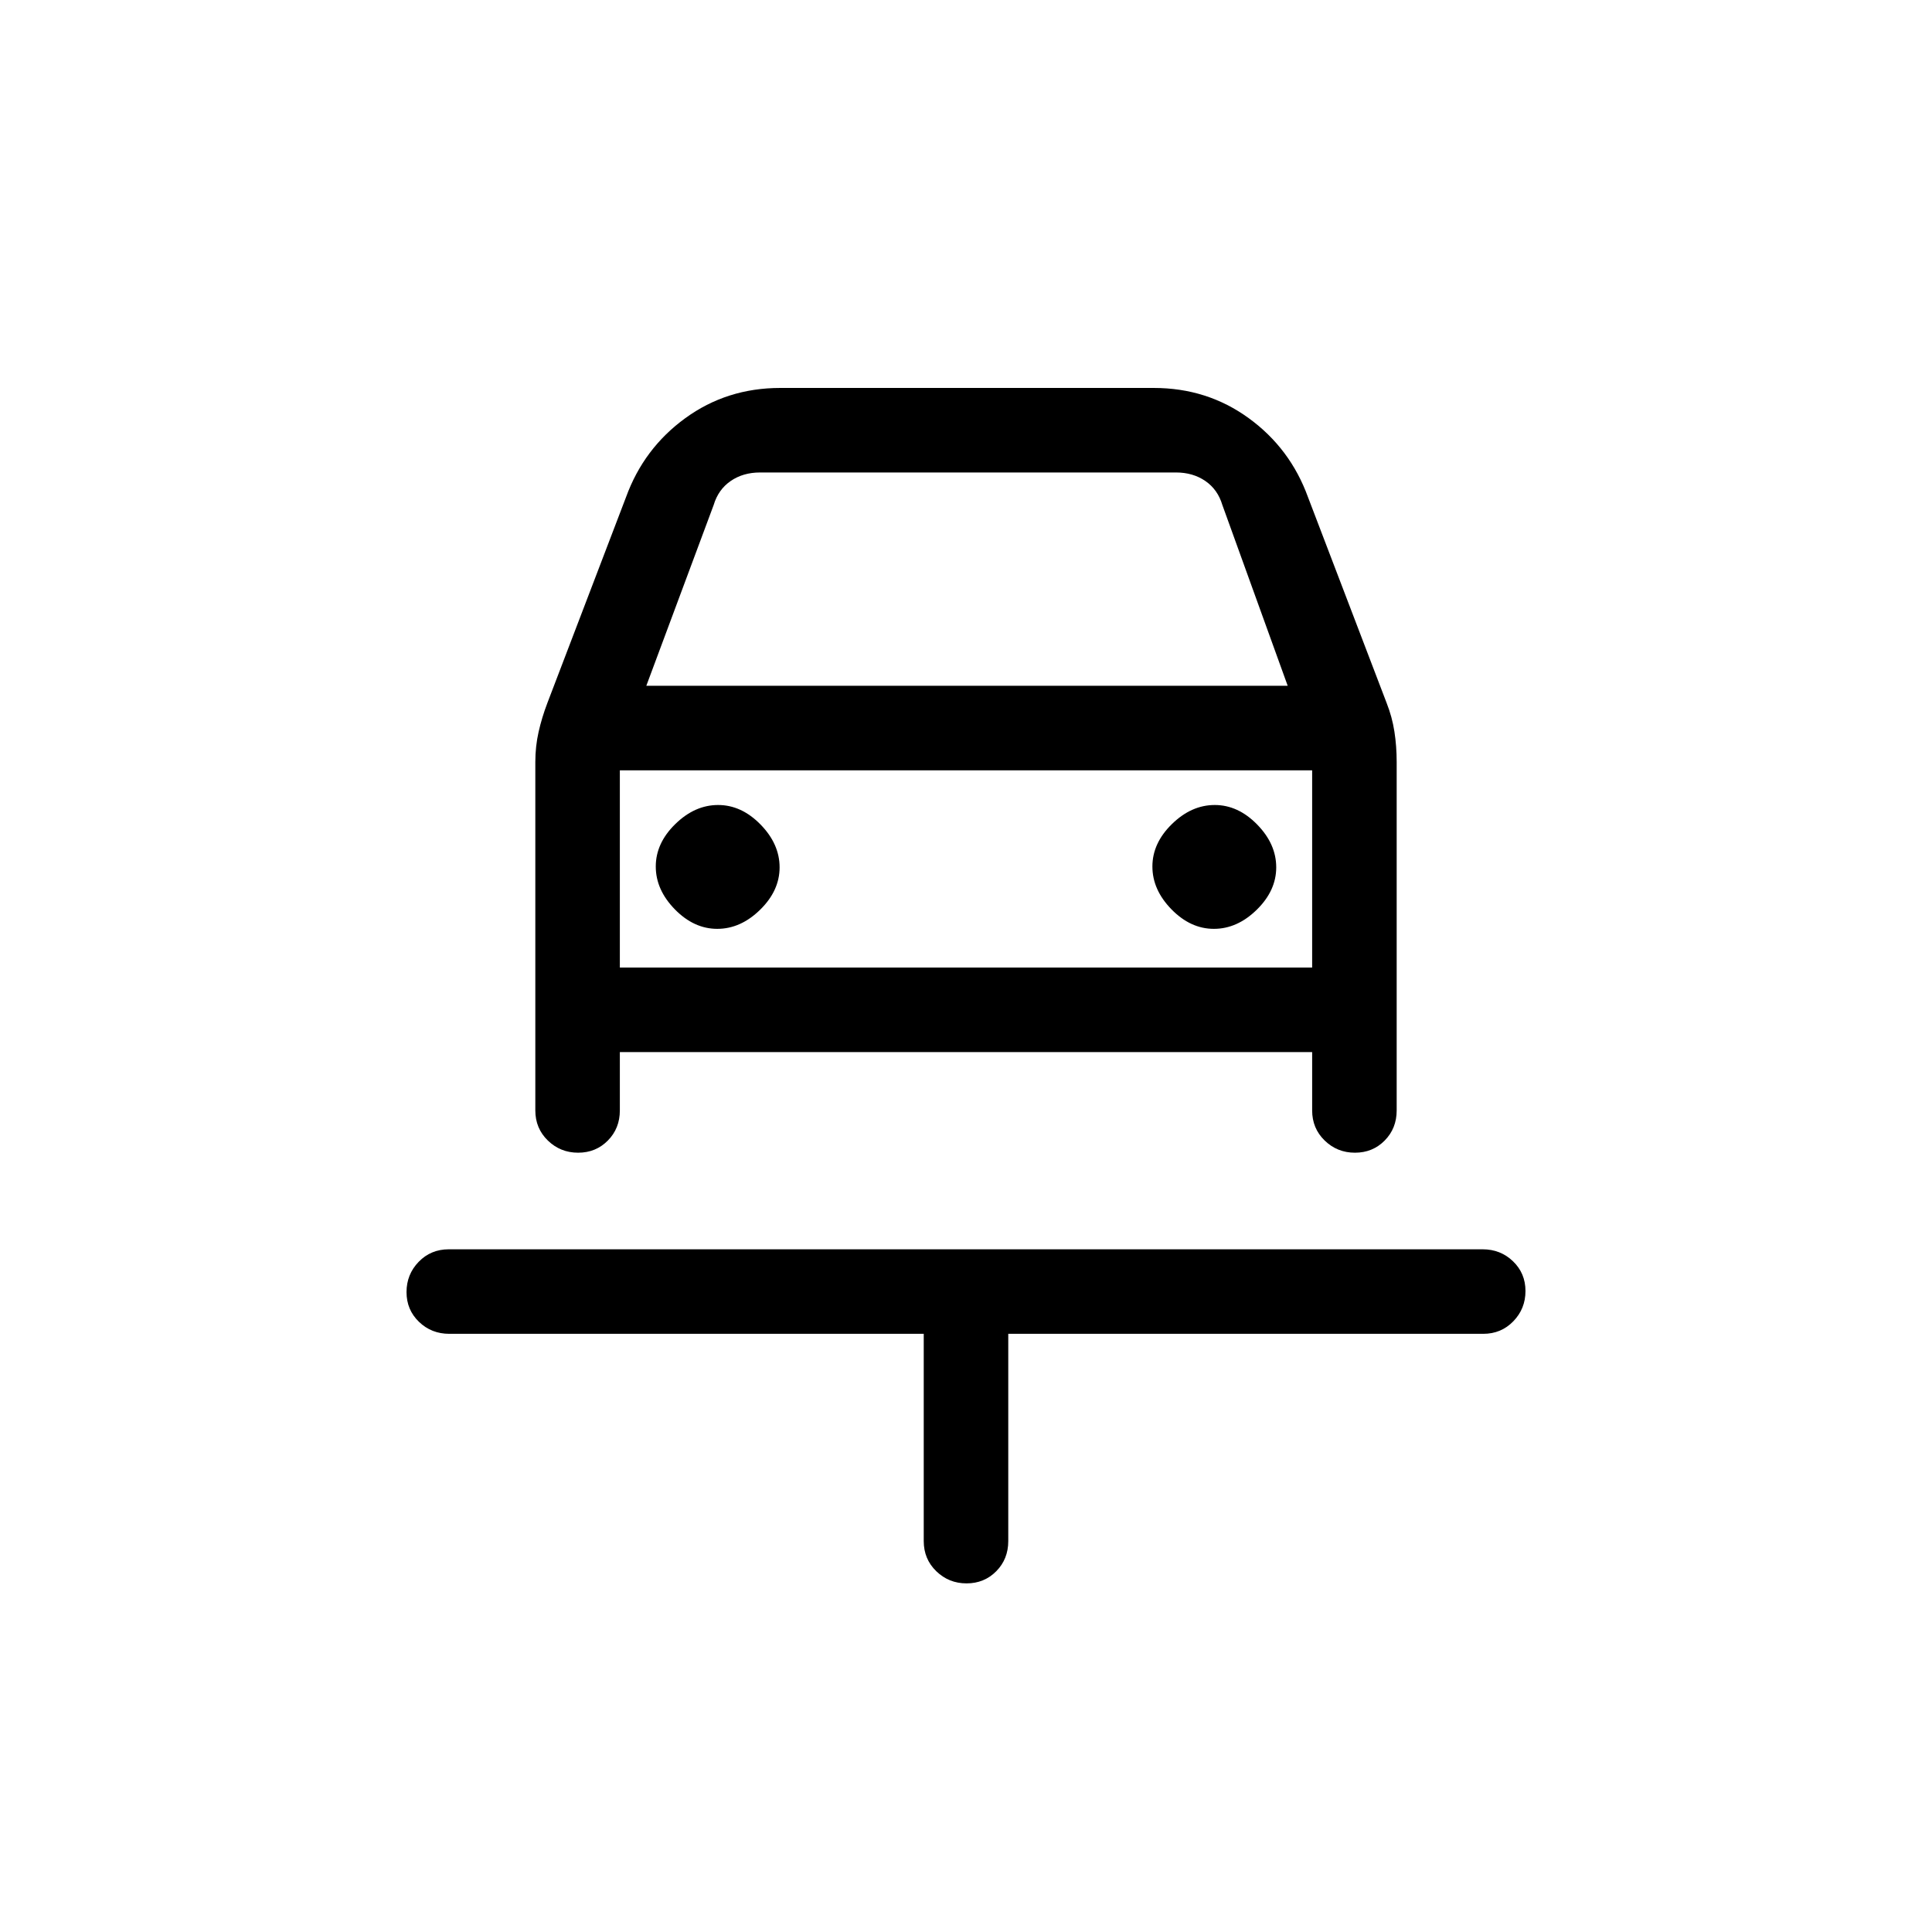 <svg xmlns="http://www.w3.org/2000/svg" height="20" viewBox="0 -960 960 960" width="20"><path d="M480.27-173.23q-8.81 0-15.04-6.04-6.23-6.04-6.23-14.96v-103H223.28q-8.91 0-15.09-5.96-6.19-5.96-6.19-14.77 0-8.81 6.03-15.04 6.03-6.23 14.95-6.23h513.73q8.92 0 15.1 5.96 6.19 5.96 6.19 14.77 0 8.81-6.04 15.04-6.03 6.23-14.96 6.23H501v103q0 8.92-5.96 14.96-5.96 6.04-14.77 6.04ZM356.4-498.46q11.6 0 21.29-9.48 9.69-9.49 9.69-21.08 0-11.6-9.48-21.29T356.83-560q-11.6 0-21.29 9.48t-9.69 21.08q0 11.59 9.48 21.29 9.48 9.69 21.07 9.69Zm246.77 0q11.6 0 21.29-9.48 9.69-9.49 9.69-21.08 0-11.6-9.48-21.29T603.6-560q-11.6 0-21.29 9.48t-9.69 21.08q0 11.59 9.48 21.29 9.48 9.69 21.07 9.69Zm-315.9 111.23q-8.81 0-15.04-6.04-6.23-6.04-6.23-14.96v-173.15q0-7.73 1.62-14.91 1.61-7.17 4.39-14.46L311.08-713q8.8-24.21 29.44-39.22 20.64-15.01 47.17-15.01h185.62q26.53 0 47.17 15.01T649.92-713l39.07 102.25q2.78 7.06 3.89 14.31 1.12 7.25 1.12 15.06v173.15q0 8.92-5.96 14.96-5.96 6.04-14.77 6.04-8.81 0-15.04-6.04-6.23-6.04-6.23-14.96v-29H308v29q0 8.92-5.96 14.96-5.96 6.04-14.77 6.04Zm33.88-232h318.7l-32.47-89.85q-2.3-7.69-8.46-11.92-6.15-4.23-14.61-4.23H377.69q-8.46 0-14.61 4.23-6.16 4.23-8.46 11.92l-33.47 89.85Zm-13.15 42v107-107Zm0 98h344v-98H308v98Z"/></svg>